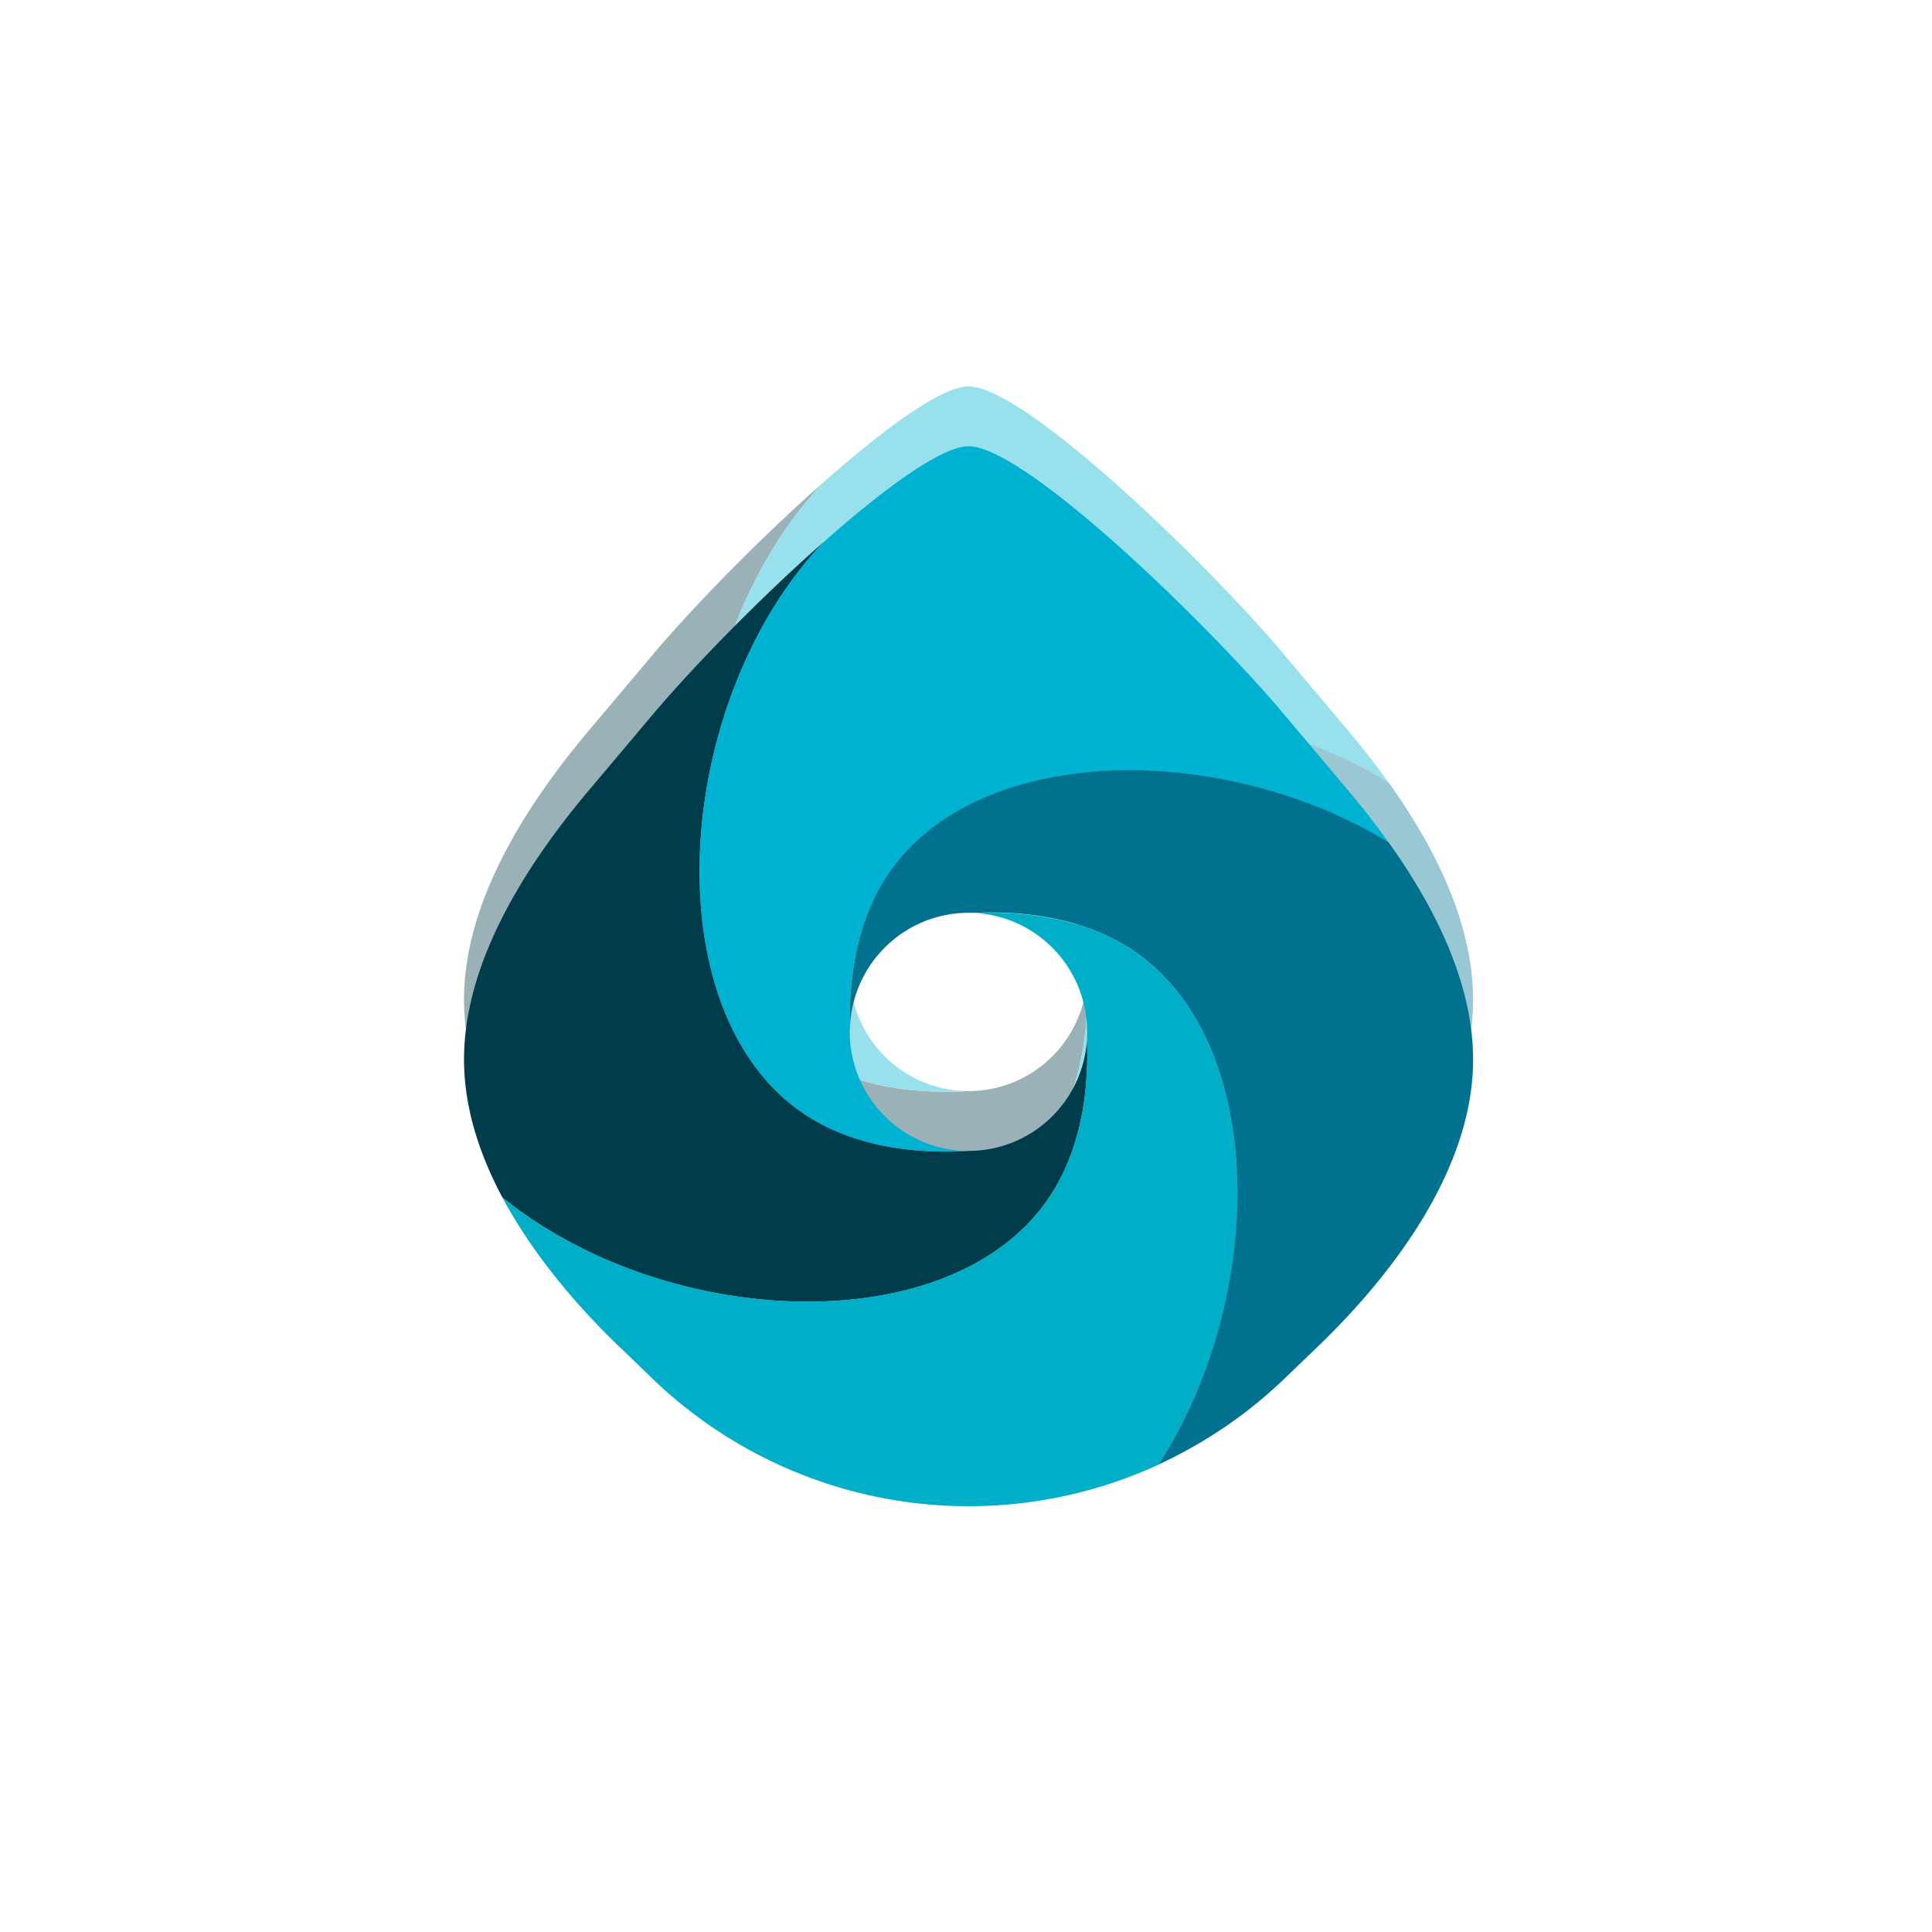 <svg xmlns="http://www.w3.org/2000/svg" width="80" height="80" fill="none" viewBox="0 0 80 80">
  <g filter="url(#a)" opacity=".4">
    <path fill="#003C4A" d="M43.124 47.544c.734-.941 2.032-3.044 1.885-6.955a4.932 4.932 0 0 1-1.549 3.265 4.903 4.903 0 0 1-3.354 1.325c-4.12.237-6.314-1.113-7.277-1.874-5.8-4.541-4.813-16.905 1.265-23.328-2.513 2.21-5.156 4.91-6.844 6.873l-.106.123-2.717 3.224c-2.83 3.346-5.376 7.495-5.204 11.586.073 1.809.669 3.617 1.582 5.327 6.608 5.343 17.996 5.981 22.32.434Z"/>
    <path fill="#00B2D2" d="M32.83 43.305c.962.761 3.157 2.111 7.276 1.874a4.912 4.912 0 0 1-3.475-1.442 4.942 4.942 0 0 1-1.444-3.484c0-.074.008-.14.008-.205-.09-3.788 1.167-5.826 1.893-6.75 3.923-5.04 13.696-4.975 20.402-.9a32.675 32.675 0 0 0-1.705-2.193l-2.725-3.232-.106-.131C49.57 22.914 42.366 16 40.106 16c-1.11 0-3.491 1.743-6.012 3.977-6.078 6.423-7.065 18.787-1.264 23.328Z"/>
    <path fill="#00AEC8" d="M47.374 37.217c-.938-.736-3.05-2.045-6.99-1.89a4.912 4.912 0 0 1 3.292 1.54 4.942 4.942 0 0 1 1.341 3.386c0 .106 0 .213-.008.32v.016c.147 3.91-1.15 6.014-1.885 6.955-4.323 5.547-15.711 4.91-22.319-.434 1.2 2.25 2.953 4.353 4.789 6.129l.644.613.767.745a18.88 18.88 0 0 0 9.934 5.026 18.85 18.85 0 0 0 11.031-1.45c4.356-6.735 4.552-16.922-.596-20.956Z"/>
    <path fill="#007290" d="M57.49 32.39c-6.706-4.075-16.479-4.14-20.402.9-.727.924-1.983 2.962-1.893 6.75a4.94 4.94 0 0 1 1.51-3.35 4.91 4.91 0 0 1 3.4-1.371h.278c3.94-.156 6.053 1.153 6.991 1.89 5.148 4.034 4.952 14.221.596 20.955a19.005 19.005 0 0 0 5.229-3.567l.775-.745.636-.613c3.239-3.126 6.208-7.258 6.38-11.456.13-3.24-1.436-6.513-3.5-9.394Z"/>
  </g>
  <path fill="#003C4A" d="M43.124 50.022c.734-.941 2.032-3.044 1.885-6.955a4.932 4.932 0 0 1-1.549 3.265 4.903 4.903 0 0 1-3.354 1.325c-4.12.238-6.314-1.113-7.277-1.874-5.8-4.54-4.813-16.905 1.265-23.328-2.513 2.21-5.156 4.91-6.844 6.873l-.106.123-2.717 3.224c-2.83 3.347-5.376 7.495-5.204 11.587.073 1.808.669 3.616 1.582 5.326 6.608 5.343 17.996 5.982 22.32.434Z"/>
  <path fill="#00B2D2" d="M32.83 45.783c.962.761 3.157 2.111 7.276 1.874a4.911 4.911 0 0 1-3.475-1.442 4.942 4.942 0 0 1-1.444-3.484c0-.073.008-.139.008-.204-.09-3.789 1.167-5.826 1.893-6.75 3.923-5.041 13.696-4.976 20.402-.901a32.673 32.673 0 0 0-1.705-2.193l-2.725-3.232-.106-.13c-3.385-3.929-10.588-10.843-12.848-10.843-1.11 0-3.491 1.743-6.012 3.977-6.078 6.423-7.065 18.787-1.264 23.328Z"/>
  <path fill="#00AEC8" d="M47.374 39.696c-.938-.737-3.05-2.046-6.99-1.89a4.913 4.913 0 0 1 3.292 1.54 4.942 4.942 0 0 1 1.341 3.385c0 .107 0 .213-.008.32v.016c.147 3.911-1.15 6.014-1.885 6.955-4.323 5.548-15.711 4.91-22.319-.434 1.2 2.25 2.953 4.353 4.789 6.129l.644.614.767.744a18.88 18.88 0 0 0 9.934 5.026 18.85 18.85 0 0 0 11.031-1.45c4.356-6.734 4.552-16.921-.596-20.955Z"/>
  <path fill="#007290" d="M57.49 34.868c-6.706-4.075-16.479-4.14-20.402.9-.727.924-1.983 2.962-1.893 6.75a4.94 4.94 0 0 1 1.51-3.349 4.911 4.911 0 0 1 3.4-1.372h.278c3.94-.155 6.053 1.154 6.991 1.89 5.148 4.034 4.952 14.221.596 20.956a19.003 19.003 0 0 0 5.229-3.568l.775-.745.636-.613c3.239-3.126 6.208-7.258 6.38-11.456.13-3.24-1.436-6.513-3.5-9.393Z"/>
  <defs>
    <filter id="a" width="69.783" height="71.891" x="5.214" y="2" color-interpolation-filters="sRGB" filterUnits="userSpaceOnUse">
      <feFlood flood-opacity="0" result="BackgroundImageFix"/>
      <feBlend in="SourceGraphic" in2="BackgroundImageFix" result="shape"/>
      <feGaussianBlur result="effect1_foregroundBlur_52_21823" stdDeviation="7"/>
    </filter>
  </defs>
</svg>

